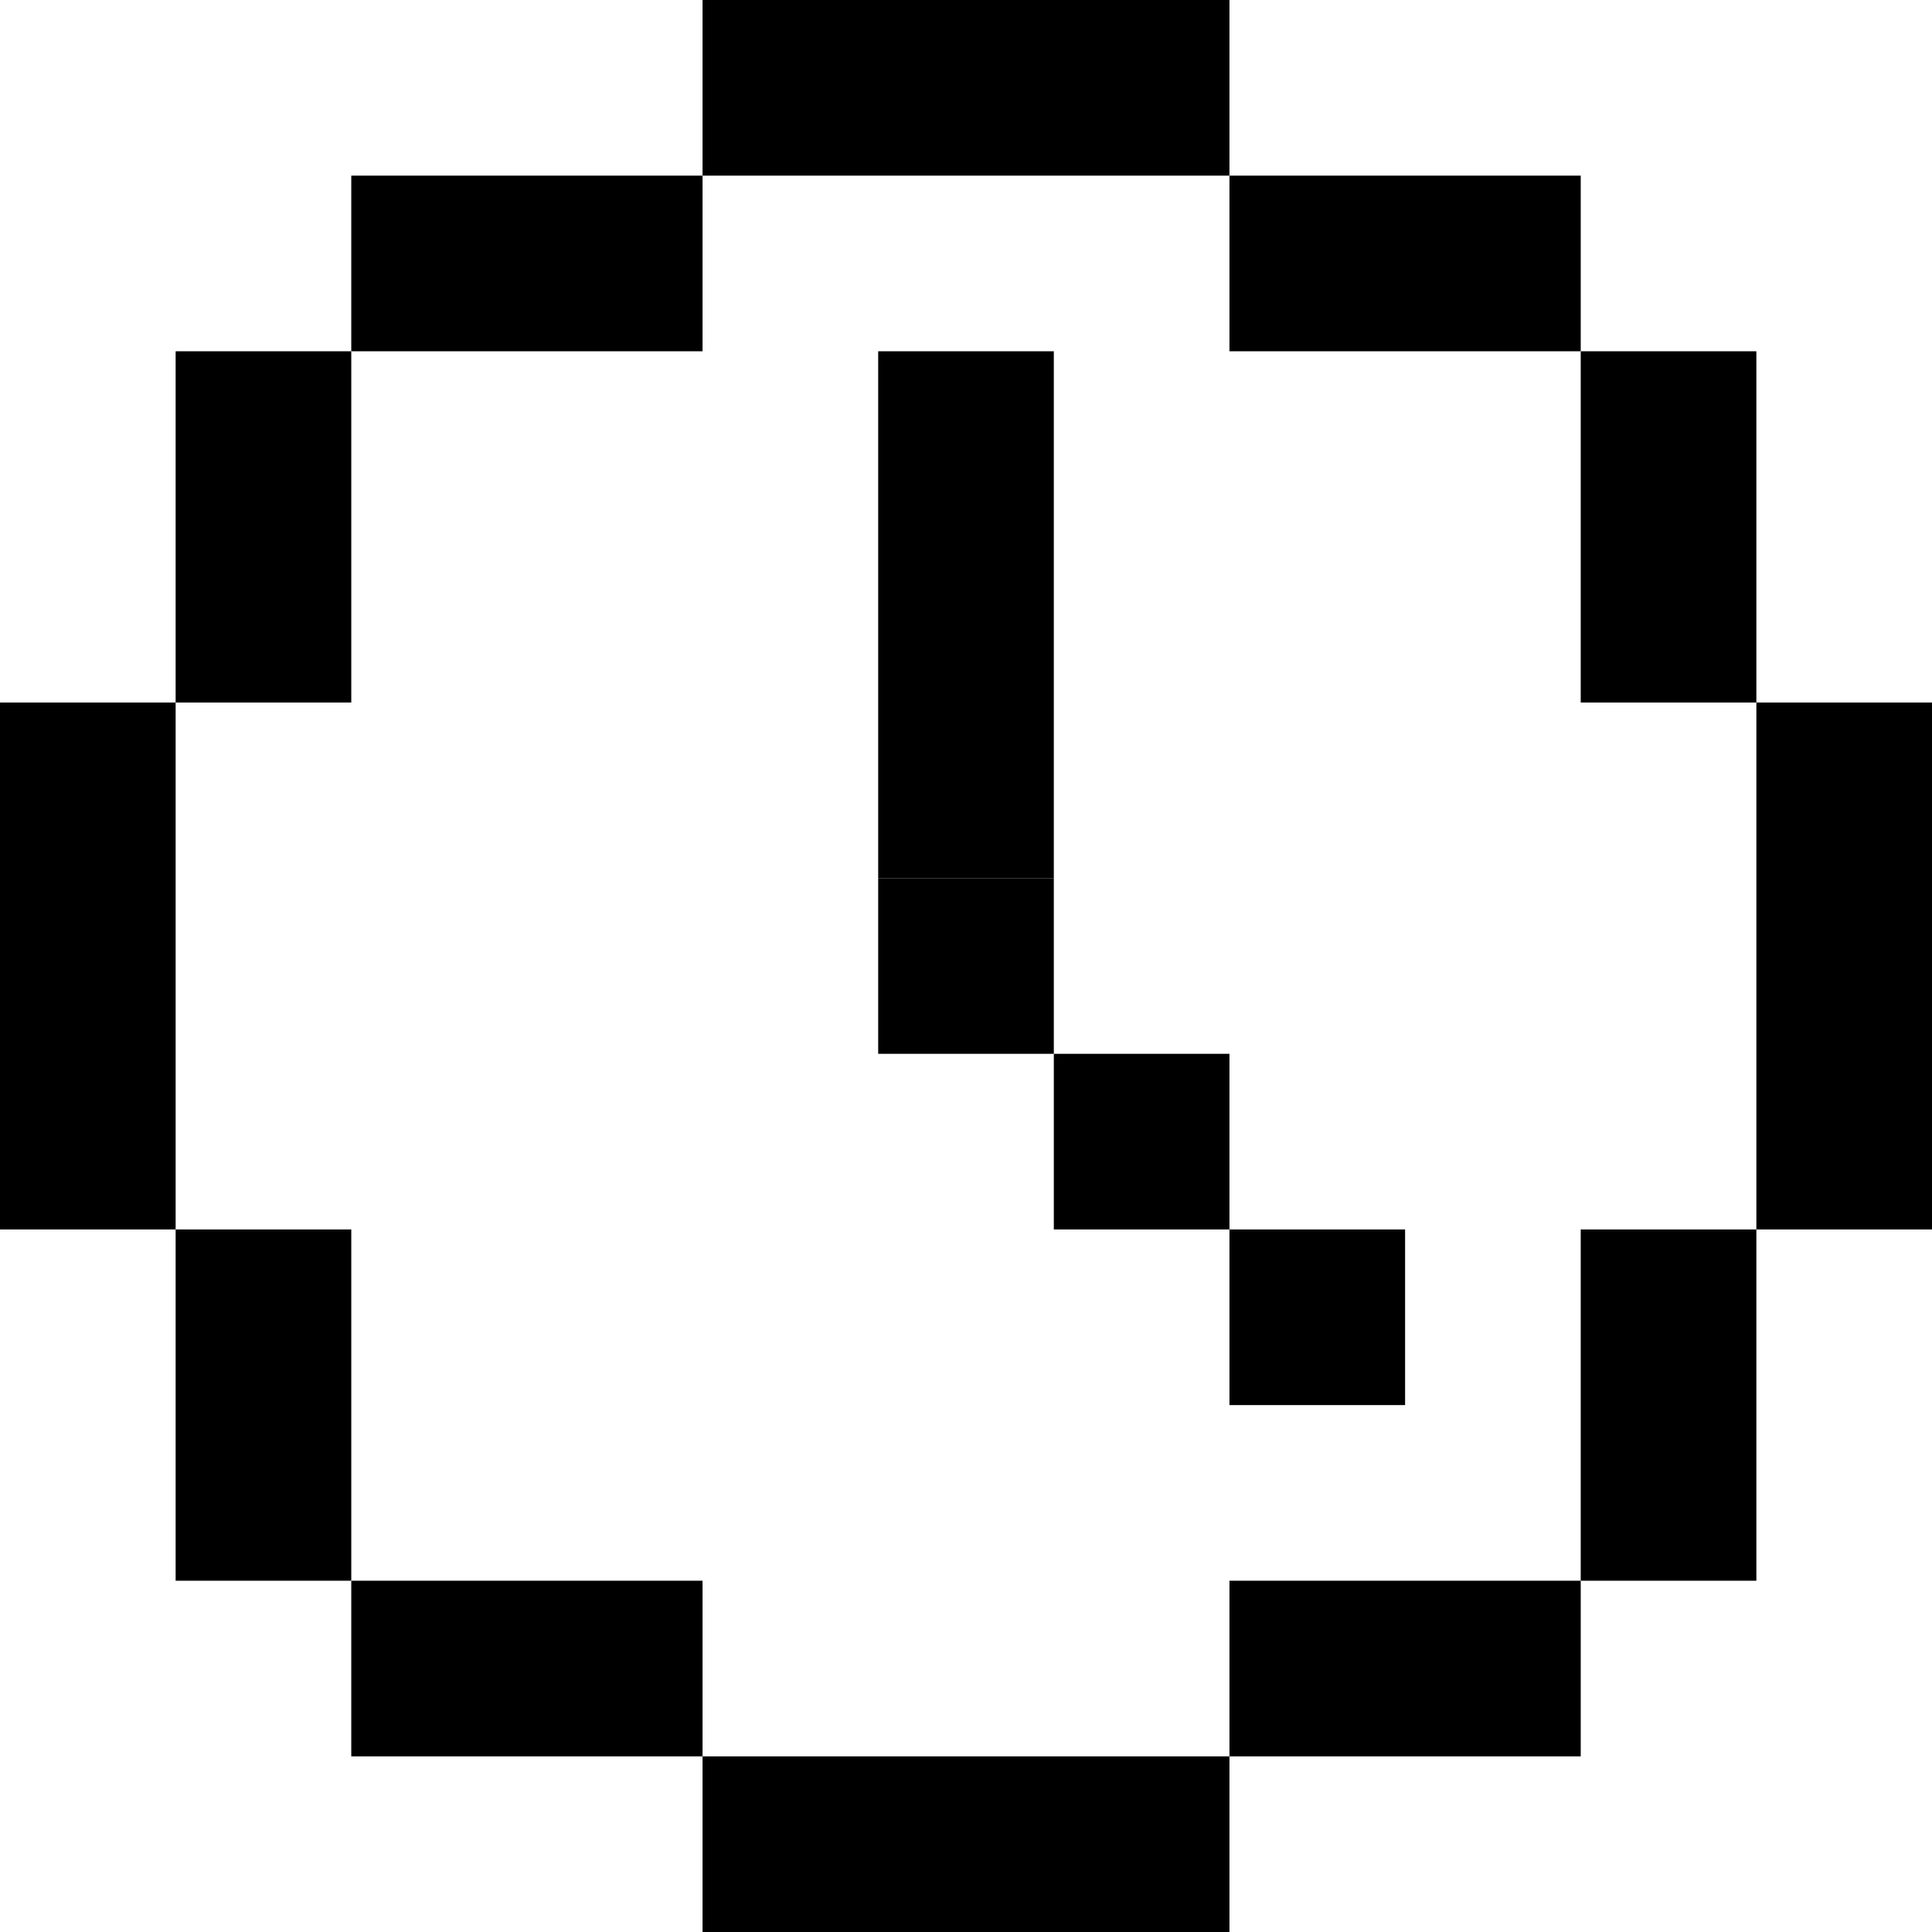 <svg width="33" height="33" viewBox="0 0 33 33" fill="none" xmlns="http://www.w3.org/2000/svg">
<g clip-path="url(#clip0_54_50)">
<rect x="15" y="15" width="3" height="3" fill="black"/>
<rect x="18" y="18" width="3" height="3" fill="black"/>
<rect x="21" y="21" width="3" height="3" fill="black"/>
<rect x="15" y="6" width="3" height="9" fill="black"/>
<rect x="12" width="9" height="3" fill="black"/>
<rect x="30" y="12" width="3" height="9" fill="black"/>
<rect x="12" y="30" width="9" height="3" fill="black"/>
<rect x="3" y="6" width="3" height="6" fill="black"/>
<rect x="3" y="21" width="3" height="6" fill="black"/>
<rect x="27" y="21" width="3" height="6" fill="black"/>
<rect x="27" y="6" width="3" height="6" fill="black"/>
<rect x="6" y="3" width="6" height="3" fill="black"/>
<rect x="6" y="27" width="6" height="3" fill="black"/>
<rect x="21" y="27" width="6" height="3" fill="black"/>
<rect x="21" y="3" width="6" height="3" fill="black"/>
<rect y="12" width="3" height="9" fill="black"/>
</g>
<defs>
<clipPath id="clip0_54_50">
<rect width="33" height="33" fill="white"/>
</clipPath>
</defs>
</svg>
